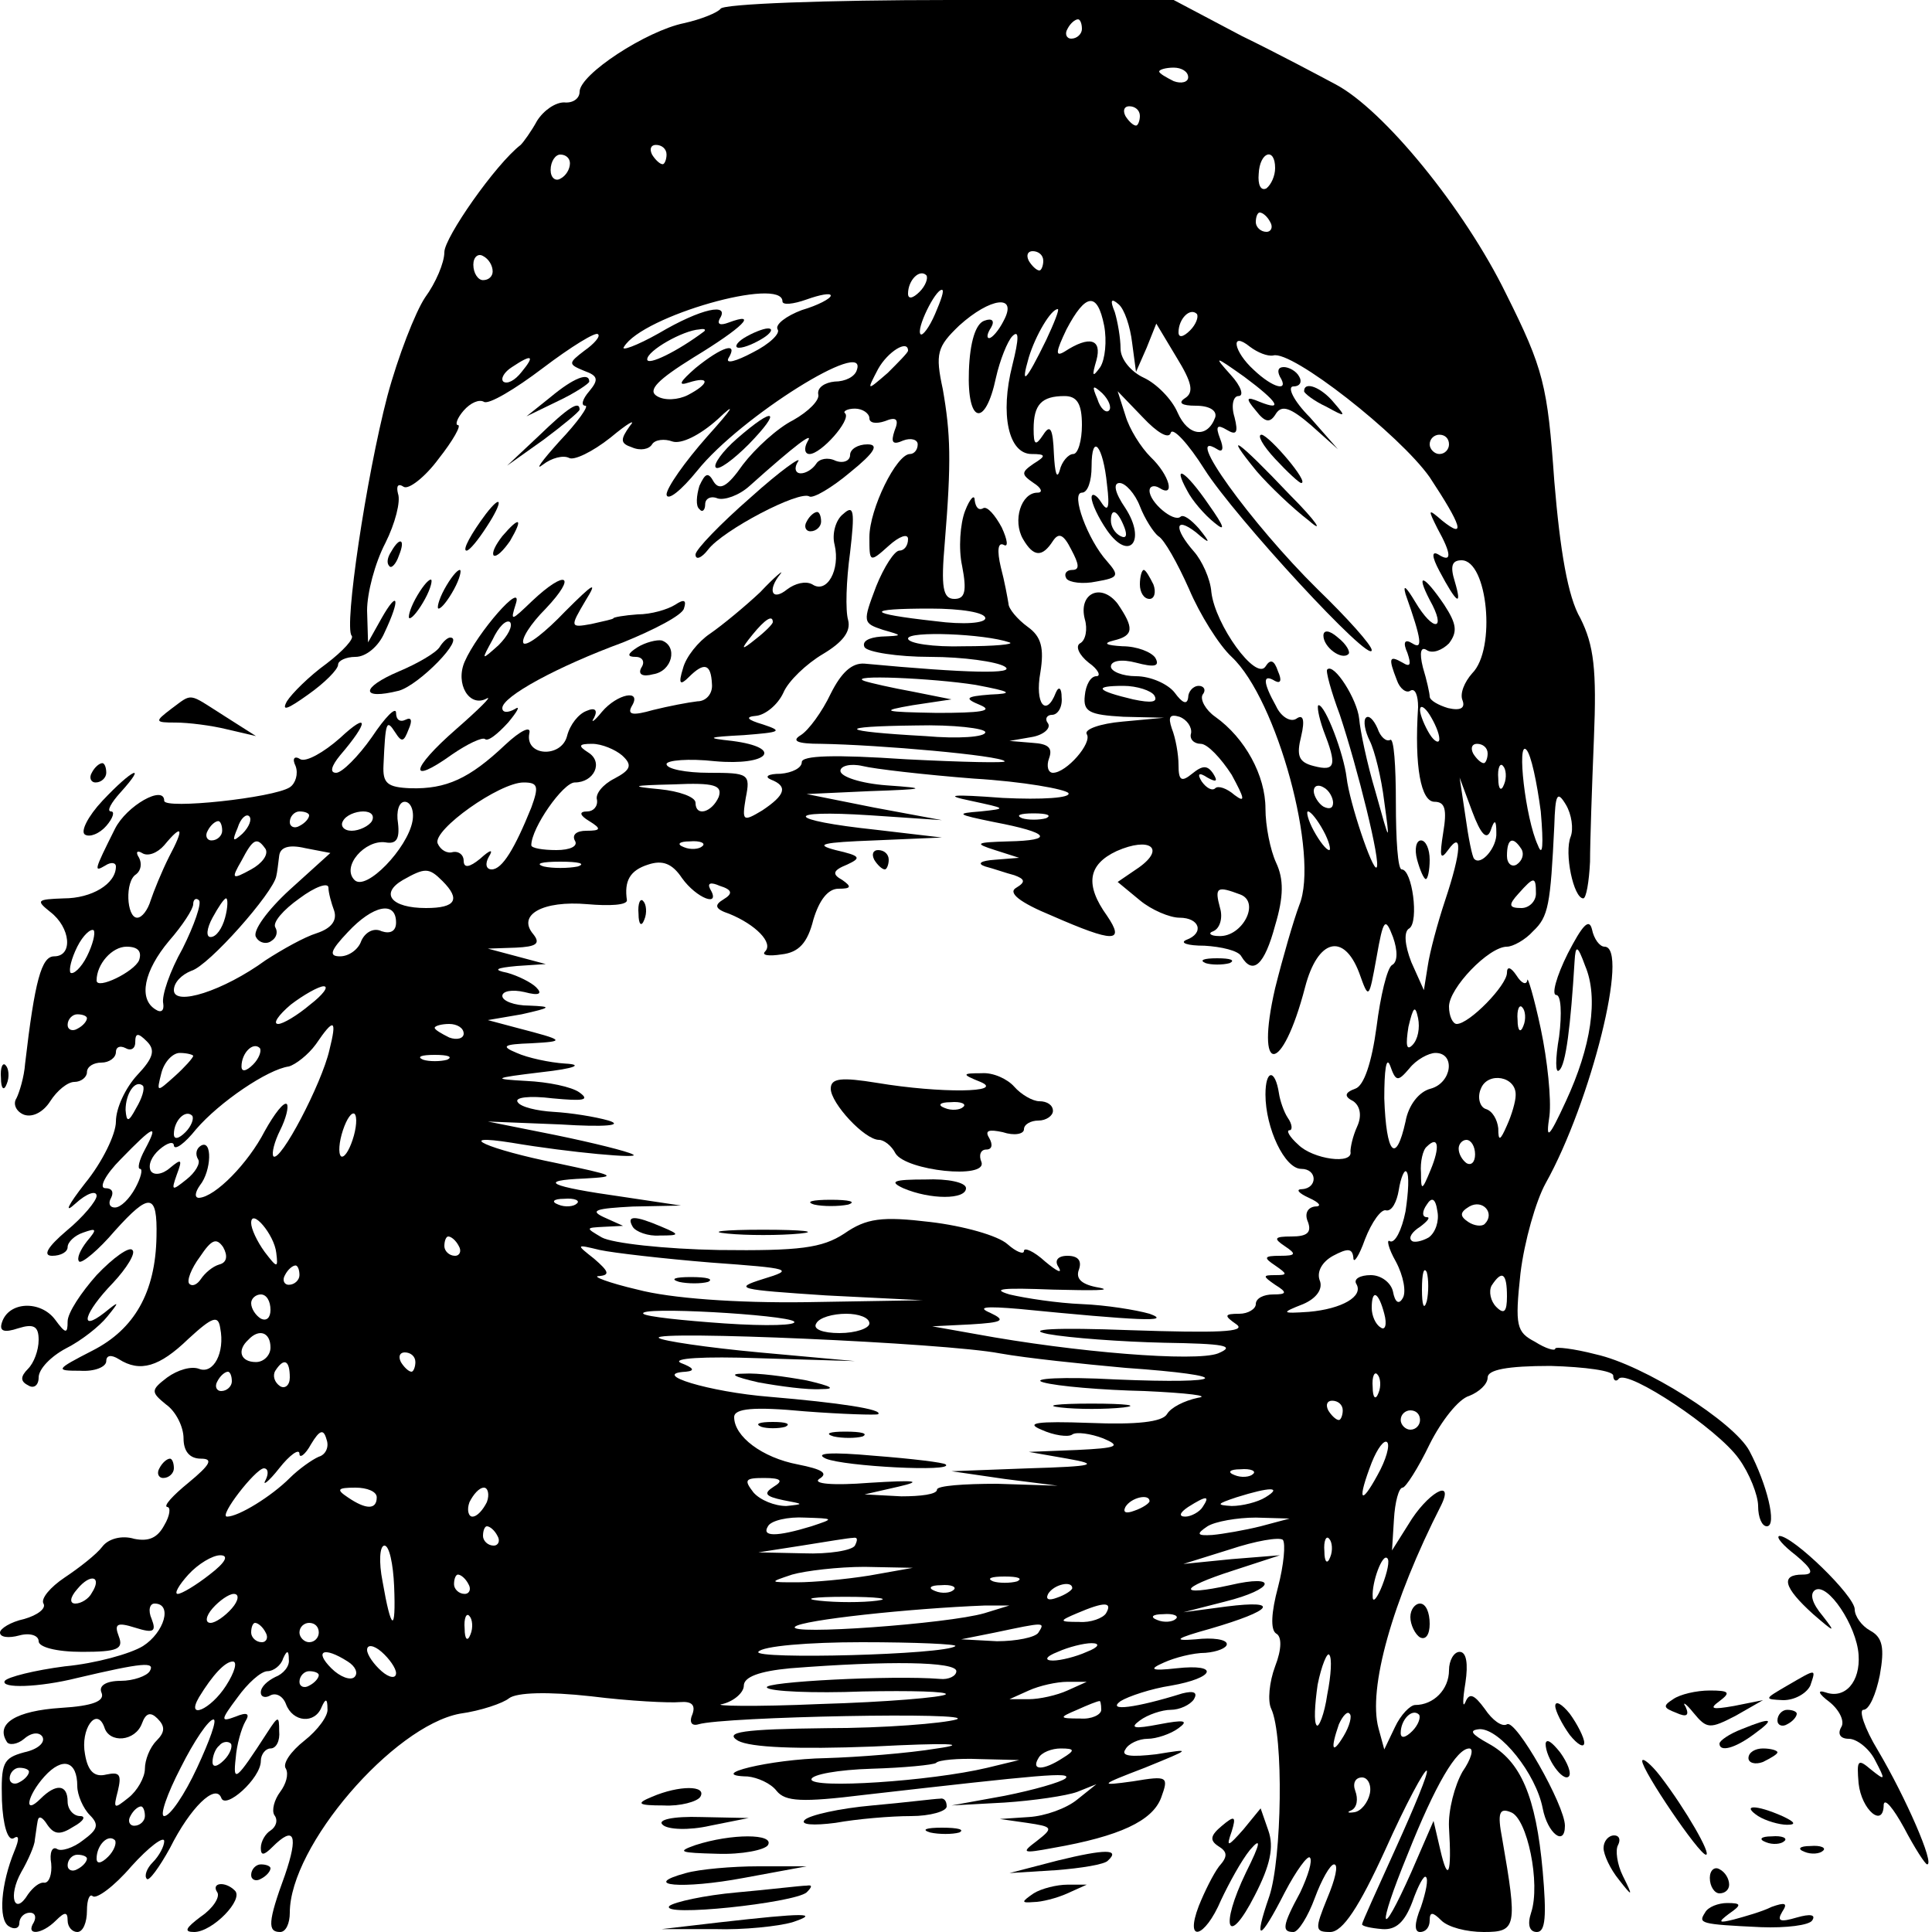 <?xml version="1.0" standalone="no"?>
<!DOCTYPE svg PUBLIC "-//W3C//DTD SVG 20010904//EN"
 "http://www.w3.org/TR/2001/REC-SVG-20010904/DTD/svg10.dtd">
<svg version="1.0" xmlns="http://www.w3.org/2000/svg"
 width="200pt" height="200pt" viewBox="0 0 200 200"
 preserveAspectRatio="xMidYMid meet">
<g transform="translate(0,200) scale(0.1,-0.1)"
fill="#000000" stroke="none">
<path d="M746 1991 c-3 -4 -20 -11 -38 -15 -39 -8 -108 -53 -108 -71 0 -7 -7
-12 -16 -11 -9 0 -21 -8 -28 -19 -6 -11 -14 -22 -17 -25 -26 -20 -79 -96 -79
-111 0 -11 -9 -32 -20 -47 -10 -15 -28 -61 -39 -102 -22 -84 -45 -239 -37
-248 3 -3 -9 -16 -26 -29 -18 -13 -36 -31 -41 -39 -6 -11 1 -8 22 7 17 12 31
26 31 31 0 4 8 8 18 8 11 0 24 11 30 25 17 36 14 45 -3 15 l-14 -25 -1 33 c0
18 8 49 19 70 10 20 16 43 13 51 -2 8 0 11 6 7 5 -3 22 10 36 29 15 19 24 35
20 35 -3 0 -1 7 6 15 7 8 16 12 21 9 5 -3 32 13 61 35 29 22 55 38 57 35 3 -2
-4 -10 -14 -17 -17 -13 -17 -14 0 -21 14 -5 15 -9 5 -21 -7 -8 -9 -15 -4 -15
4 0 -8 -17 -27 -37 -18 -20 -26 -31 -17 -24 9 7 21 10 27 7 5 -3 24 6 43 21
18 15 27 20 20 12 -10 -14 -10 -18 2 -22 9 -4 18 -2 21 3 3 5 13 6 21 3 9 -3
28 6 47 23 20 19 16 12 -11 -18 -23 -26 -42 -53 -42 -60 1 -7 15 4 32 25 45
56 177 138 165 104 -2 -7 -12 -12 -23 -12 -10 -1 -18 -6 -17 -13 2 -6 -10 -18
-26 -27 -16 -8 -39 -29 -52 -46 -16 -23 -24 -27 -30 -18 -6 11 -9 9 -15 -4 -3
-10 -4 -21 0 -24 3 -4 6 -1 6 5 0 6 6 9 13 6 7 -2 22 3 33 13 48 43 67 57 60
46 -4 -7 -3 -13 2 -13 12 0 43 35 37 42 -3 2 2 5 10 5 8 0 15 -5 15 -10 0 -5
7 -6 16 -3 12 5 15 2 10 -10 -4 -12 -2 -15 9 -10 8 3 15 1 15 -4 0 -6 -4 -10
-8 -10 -14 0 -42 -57 -42 -86 0 -26 0 -27 20 -9 11 10 20 13 20 7 0 -7 -4 -12
-9 -12 -5 0 -16 -17 -24 -37 -14 -37 -14 -38 7 -45 21 -6 21 -6 -2 -7 -13 -1
-20 -5 -17 -11 3 -5 34 -10 68 -10 34 0 69 -5 77 -10 13 -8 -38 -7 -145 3 -13
1 -24 -9 -35 -31 -9 -19 -23 -38 -31 -43 -10 -6 -4 -9 21 -9 60 -1 185 -12
190 -18 3 -2 -43 -1 -102 2 -74 5 -108 4 -108 -3 0 -6 -10 -11 -22 -12 -13 0
-17 -3 -10 -6 18 -7 15 -16 -9 -32 -20 -12 -21 -11 -17 13 5 25 3 26 -38 26
-24 0 -44 4 -44 9 0 4 23 6 50 3 56 -5 72 14 18 21 -28 3 -26 4 12 6 38 3 41
4 20 11 -17 5 -19 8 -7 9 9 1 22 11 28 24 5 12 24 30 41 40 20 12 29 23 26 35
-3 10 -2 41 2 70 5 43 4 50 -7 40 -8 -6 -12 -21 -9 -32 6 -26 -8 -51 -23 -41
-7 4 -18 1 -26 -5 -16 -13 -21 -1 -7 16 4 5 -6 -3 -21 -19 -16 -15 -39 -34
-52 -43 -12 -8 -25 -24 -28 -36 -5 -16 -3 -18 6 -9 16 16 23 14 24 -7 1 -10
-6 -18 -15 -18 -9 -1 -30 -5 -46 -9 -21 -6 -27 -5 -22 4 11 18 -15 13 -31 -6
-8 -10 -12 -12 -8 -6 4 8 1 11 -8 7 -8 -3 -17 -14 -20 -26 -6 -23 -44 -21 -39
3 2 8 -9 3 -25 -12 -37 -35 -61 -46 -98 -45 -24 1 -29 5 -28 24 2 45 3 48 12
34 7 -11 9 -10 14 3 4 9 3 13 -3 10 -6 -3 -10 0 -10 7 0 7 -11 -4 -25 -25 -14
-20 -31 -37 -37 -37 -7 0 -5 7 4 18 30 35 30 46 0 18 -17 -15 -35 -25 -41 -22
-6 4 -9 1 -5 -7 3 -8 0 -18 -6 -22 -17 -11 -130 -23 -130 -14 0 17 -39 -5 -51
-29 -22 -44 -22 -45 -10 -38 6 4 11 3 11 -1 0 -18 -25 -33 -54 -33 -28 -1 -29
-2 -14 -14 21 -16 24 -46 4 -46 -13 0 -20 -25 -30 -111 -1 -14 -6 -30 -9 -36
-4 -6 0 -14 8 -17 9 -3 20 3 27 14 7 11 18 20 25 20 7 0 13 5 13 10 0 6 7 10
15 10 8 0 15 5 15 11 0 5 4 7 10 4 5 -3 10 -1 10 6 0 10 3 10 12 1 9 -9 7 -17
-10 -35 -12 -13 -22 -34 -22 -48 0 -13 -14 -42 -32 -64 -18 -23 -22 -32 -10
-21 12 11 22 14 22 8 0 -5 -14 -22 -31 -36 -20 -17 -25 -26 -15 -26 9 0 16 4
16 9 0 5 7 12 16 15 14 5 15 4 4 -9 -7 -9 -11 -18 -8 -21 3 -2 20 12 37 32 36
40 44 39 43 -6 -1 -58 -23 -96 -66 -118 -39 -20 -39 -21 -13 -21 15 -1 27 4
27 10 0 6 5 7 13 2 22 -14 42 -8 72 21 25 23 31 25 33 11 5 -25 -7 -48 -22
-42 -8 3 -22 -1 -33 -9 -17 -13 -17 -15 -1 -28 10 -7 18 -23 18 -35 0 -13 6
-21 18 -21 13 0 10 -6 -13 -25 -16 -13 -26 -24 -22 -25 4 0 3 -9 -3 -19 -7
-13 -16 -17 -31 -14 -13 4 -27 0 -33 -8 -6 -8 -24 -22 -39 -32 -15 -10 -25
-22 -22 -27 3 -5 -6 -12 -20 -16 -14 -3 -25 -10 -25 -14 0 -5 9 -6 20 -3 11 3
20 0 20 -6 0 -6 18 -11 45 -11 37 0 43 3 38 16 -5 13 -2 15 17 9 19 -6 22 -4
17 9 -4 9 -2 16 3 16 19 0 10 -30 -12 -44 -13 -8 -49 -18 -81 -21 -31 -4 -59
-11 -62 -15 -5 -8 35 -7 75 3 68 16 81 17 75 7 -3 -5 -17 -10 -30 -10 -15 0
-23 -5 -20 -12 4 -9 -9 -14 -42 -16 -46 -3 -68 -16 -56 -35 2 -4 11 -3 18 3 8
7 16 7 19 2 3 -6 -5 -13 -19 -16 -22 -6 -24 -11 -23 -50 1 -25 6 -42 12 -39 6
4 6 -1 1 -13 -14 -34 -17 -71 -6 -78 6 -4 11 -2 11 3 0 6 5 11 11 11 5 0 7 -4
4 -10 -9 -14 8 -13 23 2 9 9 12 9 12 0 0 -7 5 -12 10 -12 6 0 10 10 10 22 0
12 3 18 6 15 4 -3 22 10 40 31 18 20 34 32 34 26 0 -5 -5 -15 -12 -22 -6 -6
-9 -14 -6 -17 2 -3 13 12 24 32 21 42 47 67 53 52 4 -13 41 20 41 38 0 7 5 13
10 13 6 0 10 8 9 18 0 16 -1 16 -12 -1 -33 -51 -36 -53 -33 -27 1 14 6 31 10
38 5 8 2 10 -10 5 -16 -6 -16 -4 2 20 10 14 24 27 31 27 6 0 14 6 16 13 4 9 6
9 6 -1 1 -7 -6 -15 -14 -18 -8 -4 -15 -10 -15 -16 0 -5 5 -6 10 -3 6 3 13 -1
16 -9 7 -19 30 -21 37 -3 4 9 6 9 6 -2 1 -7 -10 -22 -24 -33 -14 -11 -23 -24
-19 -29 3 -6 0 -16 -6 -24 -6 -8 -9 -19 -6 -24 4 -5 2 -12 -4 -16 -5 -3 -10
-11 -10 -18 0 -8 3 -8 12 1 23 23 27 12 13 -29 -18 -49 -18 -59 -5 -59 6 0 10
9 10 20 0 69 107 193 176 206 22 3 45 11 51 16 8 6 40 7 85 2 40 -5 81 -7 92
-6 12 1 16 -3 13 -12 -4 -9 -1 -13 6 -11 26 8 291 13 267 5 -14 -4 -74 -9
-135 -9 -86 -1 -106 -4 -91 -13 13 -7 61 -9 140 -6 77 4 101 3 66 -2 -30 -5
-82 -9 -115 -10 -58 -1 -126 -18 -81 -19 10 -1 24 -7 30 -15 9 -11 26 -12 91
-4 184 21 215 24 208 17 -5 -4 -33 -12 -63 -18 l-55 -10 55 3 c30 2 64 7 75
11 l20 8 -20 -16 c-11 -9 -33 -17 -50 -18 l-30 -2 28 -4 c27 -4 28 -5 10 -19
-16 -12 -15 -13 17 -7 69 12 103 28 112 52 8 22 7 23 -29 17 -36 -5 -35 -4 12
14 49 20 49 20 12 14 -26 -3 -37 -2 -32 5 3 6 14 11 23 11 9 0 24 5 32 11 11
8 6 9 -20 4 -26 -5 -31 -4 -20 4 8 6 23 11 32 11 9 0 20 5 24 11 4 7 0 9 -12
6 -48 -15 -79 -19 -64 -8 8 5 32 13 52 16 46 8 51 23 6 18 -27 -3 -29 -1 -13
6 11 5 30 10 43 10 12 1 22 5 22 9 0 5 -15 7 -32 5 -25 -2 -21 1 15 11 65 19
73 30 17 23 l-45 -6 43 11 c52 13 56 29 5 17 -55 -12 -53 -3 3 15 l49 16 -50
-4 -50 -5 48 15 c27 9 51 13 55 10 3 -4 1 -26 -5 -49 -7 -26 -8 -44 -2 -48 6
-3 6 -16 -1 -34 -6 -16 -8 -36 -4 -44 13 -28 11 -155 -2 -194 -17 -49 -10 -47
16 4 12 23 24 39 26 36 3 -3 -2 -19 -10 -36 -19 -35 -19 -41 -7 -41 5 0 15 16
22 35 7 19 16 35 20 35 5 0 1 -16 -7 -35 -13 -32 -13 -35 3 -35 13 0 30 26 57
85 21 47 41 84 43 82 2 -2 -13 -38 -32 -80 -19 -42 -35 -77 -35 -79 0 -2 9 -4
21 -5 14 -1 23 7 31 28 6 17 12 28 14 26 3 -2 0 -16 -5 -31 -7 -17 -7 -26 -1
-26 6 0 10 5 10 12 0 9 3 9 12 0 7 -7 26 -12 44 -12 34 0 35 5 19 97 -5 26 -3
32 9 27 17 -6 31 -74 21 -104 -4 -12 -2 -20 6 -20 9 0 10 17 6 63 -7 78 -23
114 -56 132 -18 10 -21 14 -9 15 21 0 58 -46 65 -82 5 -26 23 -40 23 -18 0 21
-51 111 -60 105 -5 -3 -15 4 -23 16 -11 15 -16 17 -20 7 -3 -7 -3 2 0 20 3 20
1 32 -6 32 -6 0 -11 -9 -11 -19 0 -20 -16 -36 -35 -36 -5 0 -15 -10 -21 -23
l-11 -23 -6 22 c-11 41 14 131 65 231 14 29 -15 12 -34 -20 l-17 -27 2 32 c1
18 5 33 9 33 3 0 16 20 28 45 12 24 30 47 41 50 10 4 19 12 19 19 0 8 20 12
65 12 36 -1 65 -5 65 -10 0 -5 3 -7 6 -3 10 9 102 -52 124 -83 11 -15 20 -38
20 -49 0 -12 4 -21 9 -21 11 0 0 44 -18 78 -16 30 -109 89 -159 100 -23 6 -42
8 -42 6 0 -3 -10 0 -21 7 -19 10 -21 16 -15 71 4 33 16 75 26 93 47 84 87 245
61 245 -5 0 -11 8 -13 18 -3 12 -10 4 -25 -25 -12 -24 -17 -43 -12 -43 5 0 6
-19 3 -43 -4 -23 -4 -39 0 -35 7 5 12 47 16 113 1 17 3 17 11 -5 14 -33 6 -84
-20 -140 -18 -39 -21 -41 -17 -15 2 17 -2 57 -9 90 -7 33 -14 56 -14 50 -1 -5
-6 -3 -11 5 -6 9 -10 10 -10 3 0 -13 -39 -53 -52 -53 -4 0 -8 8 -8 18 0 19 41
62 60 62 6 0 19 7 27 16 16 15 18 27 22 109 1 33 3 37 12 22 6 -10 8 -25 5
-33 -7 -17 3 -64 13 -64 3 0 6 17 7 38 0 20 2 78 4 127 3 72 0 97 -14 125 -13
22 -21 70 -27 142 -7 99 -11 116 -50 194 -43 88 -127 191 -177 217 -15 8 -58
31 -97 50 l-70 37 -232 0 c-127 0 -234 -4 -237 -9z m374 -21 c0 -5 -5 -10 -11
-10 -5 0 -7 5 -4 10 3 6 8 10 11 10 2 0 4 -4 4 -10z m110 -50 c0 -5 -7 -7 -15
-4 -8 4 -15 8 -15 10 0 2 7 4 15 4 8 0 15 -4 15 -10z m-50 -40 c0 -5 -2 -10
-4 -10 -3 0 -8 5 -11 10 -3 6 -1 10 4 10 6 0 11 -4 11 -10z m-490 -40 c0 -5
-2 -10 -4 -10 -3 0 -8 5 -11 10 -3 6 -1 10 4 10 6 0 11 -4 11 -10z m-100 -9
c0 -6 -4 -13 -10 -16 -5 -3 -10 1 -10 9 0 9 5 16 10 16 6 0 10 -4 10 -9z m730
-5 c0 -8 -4 -17 -9 -21 -6 -3 -9 4 -8 15 1 23 17 28 17 6z m-5 -56 c3 -5 1
-10 -4 -10 -6 0 -11 5 -11 10 0 6 2 10 4 10 3 0 8 -4 11 -10z m-805 -51 c0 -5
-4 -9 -10 -9 -5 0 -10 7 -10 16 0 8 5 12 10 9 6 -3 10 -10 10 -16z m570 11 c0
-5 -2 -10 -4 -10 -3 0 -8 5 -11 10 -3 6 -1 10 4 10 6 0 11 -4 11 -10z m-128
-32 c-7 -7 -12 -8 -12 -2 0 14 12 26 19 19 2 -3 -1 -11 -7 -17z m-142 -10 c0
-4 11 -3 25 2 14 5 25 7 25 4 0 -3 -13 -10 -30 -15 -16 -6 -28 -15 -25 -20 3
-4 -8 -15 -26 -24 -17 -9 -28 -12 -25 -6 11 18 -7 12 -34 -10 -16 -14 -19 -19
-7 -15 22 7 22 -1 -1 -13 -10 -5 -24 -6 -32 -1 -10 6 1 17 38 40 51 31 68 48
36 36 -8 -3 -12 -2 -9 4 11 17 -19 11 -63 -15 -23 -13 -40 -19 -36 -14 19 32
164 73 164 47z m158 -13 c-6 -14 -13 -23 -15 -21 -5 5 15 46 22 46 3 0 -1 -11
-7 -25z m71 -7 c-5 -10 -12 -18 -15 -18 -3 0 -2 5 2 11 4 7 1 10 -7 7 -9 -3
-15 -22 -16 -52 -2 -55 17 -59 28 -7 4 18 12 38 17 43 7 7 7 -2 0 -30 -13 -51
-4 -92 20 -92 15 0 15 -2 2 -10 -13 -9 -13 -11 0 -20 8 -5 10 -10 4 -10 -17 0
-26 -29 -15 -48 11 -19 20 -19 31 -2 6 9 11 7 19 -9 8 -15 9 -21 1 -21 -6 0
-9 -4 -6 -9 3 -4 17 -6 31 -3 23 4 24 6 11 21 -20 22 -38 71 -26 71 6 0 10 12
10 27 0 36 12 22 16 -19 3 -24 1 -29 -6 -18 -5 8 -10 10 -10 5 0 -6 7 -21 16
-34 23 -33 41 -11 19 23 -11 16 -13 26 -6 26 6 0 16 -11 21 -24 5 -13 14 -27
19 -31 6 -3 20 -28 32 -55 11 -26 31 -58 44 -70 47 -44 91 -206 70 -257 -6
-16 -17 -54 -25 -86 -21 -91 7 -91 31 1 13 50 40 57 56 15 10 -28 10 -28 18
16 7 40 9 42 17 21 5 -14 5 -26 -1 -29 -5 -3 -12 -32 -16 -64 -5 -37 -13 -61
-22 -64 -11 -4 -12 -8 -2 -13 7 -5 9 -15 4 -26 -5 -11 -7 -22 -7 -26 3 -14
-39 -8 -54 7 -9 8 -13 15 -9 15 3 0 3 6 -2 13 -4 6 -8 18 -9 25 -4 26 -14 25
-14 -1 0 -35 20 -77 37 -77 17 0 17 -20 1 -21 -7 0 -4 -4 7 -9 11 -5 14 -9 6
-9 -7 -1 -11 -7 -7 -16 4 -11 -1 -15 -17 -15 -18 0 -19 -2 -7 -10 12 -8 12
-10 -5 -10 -17 0 -17 -2 -5 -10 13 -9 13 -10 0 -10 -13 0 -13 -1 0 -10 13 -8
12 -10 -2 -10 -10 0 -18 -4 -18 -10 0 -5 -8 -10 -17 -10 -16 0 -16 -2 -3 -11
11 -8 -20 -9 -110 -6 -78 3 -110 1 -85 -4 22 -4 76 -8 120 -9 62 -1 75 -3 56
-11 -23 -9 -148 1 -251 20 l-45 8 40 2 c33 2 37 4 20 12 -14 6 -5 7 30 4 122
-12 160 -14 135 -5 -14 4 -45 9 -70 10 -25 1 -58 6 -75 10 -20 6 -6 7 45 5 41
-1 63 -1 48 2 -18 3 -25 9 -21 19 3 9 -1 14 -12 14 -10 0 -14 -5 -9 -12 4 -7
-2 -4 -14 6 -12 11 -22 15 -22 11 0 -4 -8 -1 -17 7 -10 9 -46 19 -80 23 -50 6
-66 4 -89 -12 -23 -15 -46 -18 -130 -17 -56 1 -110 7 -121 13 -17 10 -17 10 2
11 l20 1 -20 9 c-15 7 -8 9 30 11 l50 1 -60 9 c-78 11 -89 17 -40 19 36 2 32
3 -29 16 -70 14 -109 31 -46 21 59 -10 136 -17 125 -12 -5 3 -41 12 -80 20
l-70 14 75 -3 c47 -3 66 -1 50 4 -14 4 -39 8 -57 9 -17 1 -34 5 -37 10 -4 5
12 7 36 4 32 -3 39 -2 28 6 -8 6 -33 11 -55 12 -36 2 -35 3 15 9 36 4 44 8 25
9 -16 1 -39 6 -50 11 -17 7 -14 9 15 10 36 2 35 3 -15 16 l-30 8 35 6 c31 7
32 8 8 9 -16 0 -28 5 -28 10 0 5 10 7 23 4 15 -4 19 -2 12 5 -5 5 -19 12 -30
15 -15 3 -12 5 10 7 l30 2 -30 8 -30 8 29 1 c21 1 26 4 18 14 -17 20 10 35 56
31 23 -2 41 -1 41 4 -3 20 3 31 22 37 15 5 25 1 35 -14 15 -21 41 -31 29 -11
-3 6 1 7 10 3 13 -4 14 -8 4 -14 -10 -6 -9 -10 6 -15 27 -11 46 -30 37 -39 -4
-4 4 -5 17 -3 18 2 27 12 33 36 6 20 15 32 26 32 13 0 14 2 4 9 -11 6 -10 10
5 16 15 7 14 9 -12 15 -23 6 -13 8 40 10 l70 3 -68 8 c-94 10 -98 21 -6 15
l74 -5 -70 13 -70 14 65 3 c59 2 61 3 18 6 -27 2 -48 9 -48 15 0 5 10 8 23 5
12 -3 64 -9 115 -13 51 -3 95 -11 98 -15 3 -5 -27 -7 -68 -5 -53 4 -62 3 -33
-3 37 -8 38 -8 10 -11 -26 -2 -25 -3 14 -11 58 -11 63 -19 15 -20 -34 -1 -36
-2 -14 -9 l25 -8 -25 -2 c-15 -1 -19 -4 -10 -7 8 -2 22 -7 30 -9 11 -4 12 -7
2 -13 -9 -5 3 -15 37 -29 64 -28 76 -28 57 0 -23 32 -20 53 10 67 34 15 51 3
23 -17 l-22 -15 23 -19 c12 -10 31 -18 41 -18 21 0 26 -16 7 -23 -7 -3 1 -6
19 -6 17 -1 35 -5 38 -11 12 -20 24 -9 35 32 9 30 9 48 1 65 -6 13 -11 38 -11
56 0 34 -21 73 -52 95 -10 7 -16 18 -13 23 4 5 1 9 -4 9 -6 0 -11 -6 -11 -12
-1 -8 -6 -6 -14 5 -7 9 -25 17 -40 17 -14 0 -26 5 -26 10 0 6 11 8 26 4 19 -5
25 -4 20 5 -4 6 -19 12 -34 12 -17 1 -21 3 -9 6 21 5 21 13 4 38 -17 22 -41
11 -34 -16 3 -10 1 -22 -5 -25 -5 -3 -1 -12 9 -20 10 -7 13 -14 8 -14 -6 0
-11 -9 -12 -20 -2 -17 5 -20 40 -22 l42 -1 -43 -4 c-23 -2 -40 -8 -37 -13 6
-9 -21 -40 -35 -40 -5 0 -7 7 -4 15 4 11 -1 15 -17 16 l-24 2 23 4 c12 2 20 9
17 14 -4 5 -1 9 4 9 6 0 11 8 10 18 0 10 -3 12 -6 5 -10 -26 -22 -12 -16 21 4
25 1 37 -13 47 -11 8 -20 19 -20 24 -1 6 -4 23 -8 38 -4 17 -3 26 3 23 5 -3 4
5 -2 18 -7 13 -15 22 -19 20 -5 -3 -8 1 -9 8 0 7 -5 2 -10 -11 -5 -13 -7 -39
-3 -57 5 -26 3 -34 -8 -34 -12 0 -14 12 -10 58 7 85 6 113 -2 159 -8 37 -6 44
17 66 32 29 61 33 46 5z m104 -5 c3 -16 1 -35 -4 -43 -8 -11 -9 -10 -4 7 6 22
-7 26 -33 9 -10 -6 -9 0 2 23 20 38 32 39 39 4z m29 -18 l4 -30 11 25 10 25
21 -35 c16 -26 18 -36 9 -42 -8 -5 -4 -8 11 -8 14 0 22 -5 20 -12 -8 -22 -28
-20 -39 5 -6 14 -22 30 -35 36 -13 6 -24 19 -24 30 0 11 -3 28 -6 38 -5 12 -4
15 4 8 6 -5 12 -23 14 -40z m-89 3 c-21 -43 -27 -49 -18 -18 7 23 23 50 30 50
2 0 -4 -15 -12 -32z m149 10 c-7 -7 -12 -8 -12 -2 0 14 12 26 19 19 2 -3 -1
-11 -7 -17z m-503 -1 c-28 -21 -59 -36 -59 -29 0 9 37 30 54 31 5 1 7 0 5 -2z
m589 -25 c19 6 131 -82 162 -126 33 -50 38 -65 13 -45 -15 13 -15 12 -5 -8 15
-27 15 -36 1 -27 -7 4 -7 -2 1 -17 18 -34 24 -38 16 -11 -5 16 -3 22 7 22 27
0 36 -92 11 -117 -8 -9 -13 -21 -10 -28 3 -8 -2 -11 -15 -8 -10 3 -19 8 -19
12 0 3 -3 17 -7 30 -4 16 -2 22 4 18 6 -4 16 0 23 7 9 12 8 20 -5 40 -21 31
-30 34 -15 5 18 -32 4 -34 -15 -2 -9 15 -13 19 -10 8 17 -48 18 -58 7 -51 -8
5 -10 1 -5 -10 4 -12 3 -15 -5 -10 -14 8 -15 5 -6 -18 3 -9 10 -14 14 -11 5 3
8 -5 8 -17 -4 -62 3 -98 17 -98 11 0 13 -8 9 -32 -4 -25 -3 -29 5 -18 15 21
14 -1 -3 -52 -8 -24 -16 -54 -18 -68 l-4 -25 -13 29 c-7 18 -8 32 -2 35 10 7
3 61 -8 61 -4 0 -6 31 -6 69 0 38 -2 68 -6 65 -4 -2 -10 3 -13 12 -4 9 -9 14
-12 11 -3 -3 -1 -14 4 -24 5 -10 12 -38 15 -63 6 -44 6 -44 -9 10 -9 30 -16
64 -17 76 -2 20 -26 58 -33 51 -2 -1 4 -23 13 -47 18 -54 43 -154 38 -158 -4
-4 -28 67 -31 93 -3 25 -22 75 -29 75 -2 0 0 -12 5 -26 14 -36 13 -43 -10 -37
-16 4 -18 11 -13 31 4 17 2 23 -5 18 -6 -4 -16 2 -21 13 -14 25 -14 34 -1 26
6 -3 7 1 3 10 -4 12 -8 13 -13 5 -10 -15 -52 43 -56 77 -1 14 -10 33 -18 42
-21 24 -20 37 2 20 15 -13 16 -12 3 4 -8 9 -16 15 -19 12 -7 -6 -32 15 -32 27
0 5 5 6 10 3 17 -11 11 13 -9 32 -10 10 -22 29 -26 43 l-8 25 26 -27 c15 -16
27 -23 29 -16 2 6 18 -11 35 -38 31 -49 173 -203 173 -187 0 5 -25 33 -56 63
-69 68 -141 168 -104 145 6 -4 7 1 3 11 -5 13 -3 15 7 9 10 -6 12 -3 8 13 -4
13 -1 22 4 22 6 0 3 10 -8 22 -18 20 -17 20 14 -2 35 -26 41 -36 16 -26 -14 6
-15 4 -4 -9 10 -13 15 -13 21 -3 6 9 15 6 36 -12 l28 -25 -29 33 c-17 17 -24
32 -17 32 7 0 9 5 6 10 -3 6 -11 10 -16 10 -6 0 -7 -4 -4 -10 10 -16 -7 -12
-27 7 -21 19 -25 41 -4 24 8 -6 18 -10 24 -9z m-378 5 c0 -2 -10 -12 -21 -23
-22 -19 -22 -19 -10 4 10 18 31 31 31 19z m-400 -22 c-7 -9 -15 -13 -19 -10
-3 3 1 10 9 15 21 14 24 12 10 -5z m608 -40 c-3 -3 -9 2 -12 12 -6 14 -5 15 5
6 7 -7 10 -15 7 -18z m-28 -15 c0 -16 -4 -30 -9 -30 -5 0 -12 -8 -14 -17 -3
-10 -5 -2 -6 17 -1 27 -4 31 -11 20 -8 -12 -10 -11 -10 6 0 25 8 34 32 34 13
0 18 -8 18 -30z m380 -20 c0 -5 -4 -10 -10 -10 -5 0 -10 5 -10 10 0 6 5 10 10
10 6 0 10 -4 10 -10z m-336 -86 c3 -8 2 -12 -4 -9 -6 3 -10 10 -10 16 0 14 7
11 14 -7z m-144 -94 c0 -5 -22 -7 -52 -3 -72 8 -73 13 -5 13 32 0 57 -4 57
-10z m-220 -4 c0 -2 -8 -10 -17 -17 -16 -13 -17 -12 -4 4 13 16 21 21 21 13z
m245 -21 c6 -2 -16 -4 -47 -4 -32 -1 -58 3 -58 8 0 8 79 5 105 -4z m-35 -44
c37 -7 40 -9 15 -10 -26 -2 -27 -4 -10 -11 14 -6 0 -8 -45 -8 -56 1 -60 2 -25
8 l40 6 -40 8 c-22 4 -44 9 -50 11 -20 7 71 3 115 -4z m185 -11 c4 -7 -3 -8
-22 -4 -38 9 -42 14 -10 14 14 0 29 -5 32 -10z m295 -45 c0 -5 -5 -3 -10 5 -5
8 -10 20 -10 25 0 6 5 3 10 -5 5 -8 10 -19 10 -25z m-257 6 c-2 -6 3 -11 10
-11 7 0 21 -15 32 -32 13 -24 15 -30 3 -21 -8 7 -17 10 -20 7 -3 -3 -9 0 -14
7 -5 8 -3 10 6 4 9 -5 11 -4 6 4 -6 9 -11 9 -22 0 -11 -9 -14 -7 -14 9 0 11
-3 28 -7 38 -4 12 -2 15 8 12 8 -3 13 -11 12 -17z m-213 1 c0 -5 -28 -7 -62
-4 -90 5 -95 10 -10 11 39 1 72 -3 72 -7z m-376 -24 c11 -10 9 -15 -8 -24 -12
-6 -20 -16 -18 -22 1 -7 -4 -12 -10 -12 -9 0 -8 -4 2 -10 13 -8 12 -10 -3 -10
-10 0 -15 -4 -12 -10 4 -6 -5 -10 -19 -10 -14 0 -26 2 -26 5 0 18 33 65 45 65
20 0 30 21 14 31 -11 7 -10 9 4 9 10 0 24 -6 31 -12z m896 2 c0 -5 -2 -10 -4
-10 -3 0 -8 5 -11 10 -3 6 -1 10 4 10 6 0 11 -4 11 -10z m55 -60 c3 -35 2 -48
-3 -35 -13 28 -22 109 -12 99 5 -5 11 -34 15 -64z m-38 28 c-3 -8 -6 -5 -6 6
-1 11 2 17 5 13 3 -3 4 -12 1 -19z m-1007 -24 c-17 -42 -30 -64 -41 -64 -6 0
-7 6 -3 13 5 8 2 8 -9 -2 -11 -9 -17 -10 -17 -2 0 6 -5 10 -11 9 -6 -2 -13 2
-16 9 -5 14 64 63 89 63 15 0 16 -4 8 -26z m194 11 c-7 -16 -24 -21 -24 -6 0
6 -17 12 -37 14 -32 3 -29 4 14 5 43 2 51 -1 47 -13z m636 -6 c0 -6 -4 -7 -10
-4 -5 3 -10 11 -10 16 0 6 5 7 10 4 6 -3 10 -11 10 -16z m163 -29 c4 12 6 12
6 -2 1 -15 -16 -35 -23 -27 -2 2 -6 22 -9 44 l-6 40 13 -35 c9 -24 15 -30 19
-20z m-1116 10 c-5 -28 -48 -73 -60 -61 -14 14 11 42 32 39 11 -2 15 3 13 20
-2 12 1 22 7 22 6 0 10 -9 8 -20z m-176 -13 c-10 -9 -11 -8 -5 6 3 10 9 15 12
12 3 -3 0 -11 -7 -18z m69 19 c0 -3 -4 -8 -10 -11 -5 -3 -10 -1 -10 4 0 6 5
11 10 11 6 0 10 -2 10 -4z m65 -6 c-3 -5 -13 -10 -21 -10 -8 0 -12 5 -9 10 3
6 13 10 21 10 8 0 12 -4 9 -10z m698 3 c-7 -2 -19 -2 -25 0 -7 3 -2 5 12 5 14
0 19 -2 13 -5z m287 -13 c6 -11 8 -20 6 -20 -3 0 -10 9 -16 20 -6 11 -8 20 -6
20 3 0 10 -9 16 -20z m-1140 0 c0 -5 -5 -10 -11 -10 -5 0 -7 5 -4 10 3 6 8 10
11 10 2 0 4 -4 4 -10z m-55 -27 c-8 -16 -16 -36 -19 -45 -3 -10 -9 -18 -14
-18 -11 0 -13 38 -1 45 5 4 6 11 3 17 -4 6 -2 8 3 5 6 -4 16 0 23 8 19 23 21
18 5 -12z m100 8 c3 -6 -4 -15 -15 -21 -20 -11 -21 -10 -10 9 12 23 16 25 25
12z m25 -42 c-23 -21 -39 -43 -35 -49 3 -6 11 -8 16 -4 5 3 7 9 4 14 -3 5 8
18 25 30 16 12 30 17 30 11 0 -5 3 -16 6 -24 3 -10 -3 -18 -18 -23 -13 -4 -36
-17 -53 -28 -44 -32 -95 -48 -95 -31 0 8 8 16 18 20 18 5 85 81 88 98 1 4 2
13 3 21 1 9 10 12 27 8 l26 -5 -42 -38z m427 45 c-3 -3 -12 -4 -19 -1 -8 3 -5
6 6 6 11 1 17 -2 13 -5z m848 -3 c3 -5 1 -12 -5 -16 -5 -3 -10 1 -10 9 0 18 6
21 15 7z m-977 -18 c-10 -2 -26 -2 -35 0 -10 3 -2 5 17 5 19 0 27 -2 18 -5z
m-140 -15 c19 -19 14 -28 -17 -28 -36 0 -48 15 -24 29 23 13 27 13 41 -1z
m1132 -13 c0 -8 -7 -15 -15 -15 -13 0 -14 3 -3 15 16 18 18 18 18 0z m-306 -1
c21 -8 2 -44 -22 -43 -9 0 -12 3 -6 5 7 3 10 14 7 24 -6 22 -3 23 21 14z
m-1095 -56 c-13 -23 -22 -49 -20 -57 1 -7 -2 -10 -8 -6 -18 11 -12 40 14 71
14 16 25 33 25 38 0 5 3 7 6 4 3 -3 -5 -26 -17 -50z m44 32 c-3 -11 -9 -20
-15 -20 -5 0 -4 9 2 20 6 11 12 20 14 20 2 0 2 -9 -1 -20z m177 -5 c0 -9 -6
-12 -15 -9 -8 4 -17 -1 -21 -10 -3 -9 -13 -16 -22 -16 -12 0 -10 6 8 25 26 28
50 33 50 10z m-320 -35 c-6 -12 -14 -19 -17 -17 -2 3 1 15 7 27 6 12 14 19 17
17 2 -3 -1 -15 -7 -27z m54 -4 c-5 -12 -44 -31 -44 -21 0 17 16 35 31 35 12 0
16 -5 13 -14z m177 -46 c-13 -11 -28 -20 -33 -20 -6 0 0 9 13 20 13 10 29 19
34 19 6 0 -1 -9 -14 -19z m1141 -42 c-6 -6 -7 0 -4 19 5 21 7 23 10 9 2 -10 0
-22 -6 -28z m115 20 c-3 -8 -6 -5 -6 6 -1 11 2 17 5 13 3 -3 4 -12 1 -19z
m-1487 8 c0 -3 -4 -8 -10 -11 -5 -3 -10 -1 -10 4 0 6 5 11 10 11 6 0 10 -2 10
-4z m251 -33 c-8 -35 -51 -117 -58 -110 -2 3 1 15 7 27 6 12 9 24 7 27 -3 3
-13 -10 -23 -28 -17 -33 -51 -68 -68 -69 -5 0 -4 6 1 13 12 15 13 48 1 41 -5
-3 -6 -9 -3 -14 3 -4 -3 -14 -12 -21 -15 -12 -16 -12 -10 5 6 16 5 17 -7 7 -8
-7 -17 -8 -20 -3 -3 6 1 15 9 22 8 7 15 9 15 4 1 -5 11 2 23 17 24 28 74 62
96 65 7 2 20 12 28 23 19 28 22 26 14 -6z m139 17 c0 -5 -7 -7 -15 -4 -8 4
-15 8 -15 10 0 2 7 4 15 4 8 0 15 -4 15 -10z m-218 -32 c-7 -7 -12 -8 -12 -2
0 14 12 26 19 19 2 -3 -1 -11 -7 -17z m-62 9 c0 -2 -9 -12 -19 -21 -19 -17
-19 -17 -14 3 3 12 12 21 19 21 8 0 14 -2 14 -3z m263 -4 c-7 -2 -19 -2 -25 0
-7 3 -2 5 12 5 14 0 19 -2 13 -5z m996 -9 c7 9 20 16 27 16 21 0 17 -31 -5
-37 -12 -3 -23 -17 -26 -34 -10 -45 -20 -34 -22 24 0 29 2 44 6 34 6 -17 8
-17 20 -3z m110 -28 c0 -6 -4 -20 -9 -31 -7 -16 -9 -17 -9 -3 -1 9 -6 18 -13
20 -6 2 -9 12 -5 21 7 18 37 13 36 -7z m-1428 -13 c-8 -15 -10 -15 -11 -2 0
17 10 32 18 25 2 -3 -1 -13 -7 -23z m51 -25 c-7 -7 -12 -8 -12 -2 0 14 12 26
19 19 2 -3 -1 -11 -7 -17z m173 -8 c-4 -12 -9 -19 -12 -17 -3 3 -2 15 2 27 4
12 9 19 12 17 3 -3 2 -15 -2 -27z m-215 -10 c-6 -11 -8 -20 -5 -20 3 0 1 -9
-5 -20 -6 -11 -15 -20 -21 -20 -6 0 -7 5 -4 10 3 6 1 10 -6 10 -7 0 0 14 16
30 34 35 40 38 25 10z m1331 -21 c-9 -22 -10 -22 -10 -3 -1 11 2 24 6 27 12
12 14 0 4 -24z m46 16 c0 -8 -4 -12 -9 -9 -4 3 -8 9 -8 15 0 5 4 9 8 9 5 0 9
-7 9 -15z m-72 -59 c-4 -20 -11 -33 -16 -31 -4 3 -2 -7 6 -21 8 -15 11 -32 7
-38 -4 -7 -8 -4 -10 7 -2 9 -12 17 -23 17 -11 0 -18 -4 -15 -9 8 -13 -15 -26
-49 -29 -29 -2 -29 -1 -6 8 14 6 21 16 17 25 -3 9 3 19 14 25 15 8 20 8 21 -2
0 -7 6 2 12 19 7 18 17 32 22 30 6 -1 11 9 13 21 2 13 6 22 8 19 3 -3 2 -21
-1 -41z m-858 8 c-3 -3 -12 -4 -19 -1 -8 3 -5 6 6 6 11 1 17 -2 13 -5z m882
-35 c-7 -4 -16 -6 -18 -3 -3 3 1 9 9 14 8 6 11 10 7 10 -5 0 -5 6 0 13 5 8 9
7 11 -7 2 -10 -2 -22 -9 -27z m58 14 c-3 -3 -11 -2 -17 2 -9 6 -9 10 1 16 14
8 27 -7 16 -18z m-1251 -30 c2 -16 1 -16 -12 1 -8 11 -14 24 -14 30 0 16 24
-12 26 -31z m-59 -12 c-7 -2 -15 -9 -19 -15 -4 -6 -9 -8 -12 -5 -3 3 2 16 11
28 12 18 17 20 24 10 5 -9 4 -16 -4 -18z m248 19 c3 -5 1 -10 -4 -10 -6 0 -11
5 -11 10 0 6 2 10 4 10 3 0 8 -4 11 -10z m261 -17 c83 -6 87 -7 54 -17 -32
-10 -25 -11 65 -17 l100 -5 -120 -2 c-73 -1 -141 4 -175 13 -30 7 -48 14 -40
14 12 1 10 5 -5 18 -19 15 -19 15 6 9 14 -3 66 -9 115 -13z m-426 -13 c0 -5
-5 -10 -11 -10 -5 0 -7 5 -4 10 3 6 8 10 11 10 2 0 4 -4 4 -10z m1167 -27 c-3
-10 -5 -4 -5 12 0 17 2 24 5 18 2 -7 2 -21 0 -30z m83 5 c0 -16 -3 -19 -11
-11 -6 6 -8 16 -5 22 11 17 16 13 16 -11z m-1280 -14 c0 -8 -4 -12 -10 -9 -5
3 -10 10 -10 16 0 5 5 9 10 9 6 0 10 -7 10 -16z m1153 -4 c3 -11 1 -18 -4 -14
-5 3 -9 12 -9 20 0 20 7 17 13 -6z m-611 -8 c4 -4 -28 -5 -72 -2 -43 3 -81 7
-84 10 -7 8 148 -1 156 -8z m78 -2 c0 -5 -14 -10 -31 -10 -17 0 -28 4 -24 10
3 6 17 10 31 10 13 0 24 -4 24 -10z m-620 -25 c0 -8 -7 -15 -15 -15 -16 0 -20
12 -8 23 11 12 23 8 23 -8z m755 -6 c28 -5 86 -11 130 -15 115 -8 108 -17 -10
-12 -55 3 -89 1 -75 -3 14 -4 61 -8 105 -9 44 -2 69 -5 55 -7 -14 -3 -28 -10
-32 -17 -5 -8 -31 -11 -80 -9 -55 2 -67 0 -50 -7 13 -6 28 -8 32 -5 4 3 19 1
32 -4 19 -8 15 -10 -27 -12 l-50 -2 40 -7 c34 -6 28 -8 -40 -10 l-80 -3 55 -8
55 -7 -63 2 c-34 0 -62 -2 -62 -6 0 -5 -17 -7 -37 -7 l-38 2 35 8 c26 6 18 7
-30 4 -38 -3 -59 -1 -52 4 10 6 3 10 -22 15 -37 7 -66 29 -66 49 0 9 20 11 73
6 39 -3 74 -4 76 -3 6 5 -41 12 -112 18 -63 5 -125 24 -87 26 10 1 8 4 -5 9
-11 5 24 7 80 5 l100 -3 -99 9 c-54 5 -101 12 -104 15 -8 8 296 -5 353 -16z
m-605 -9 c0 -5 -2 -10 -4 -10 -3 0 -8 5 -11 10 -3 6 -1 10 4 10 6 0 11 -4 11
-10z m-130 -16 c0 -8 -5 -12 -10 -9 -6 4 -8 11 -5 16 9 14 15 11 15 -7z m-60
-4 c0 -5 -5 -10 -11 -10 -5 0 -7 5 -4 10 3 6 8 10 11 10 2 0 4 -4 4 -10z
m1187 -12 c-3 -8 -6 -5 -6 6 -1 11 2 17 5 13 3 -3 4 -12 1 -19z m-37 -18 c0
-5 -2 -10 -4 -10 -3 0 -8 5 -11 10 -3 6 -1 10 4 10 6 0 11 -4 11 -10z m80 -10
c0 -5 -4 -10 -10 -10 -5 0 -10 5 -10 10 0 6 5 10 10 10 6 0 10 -4 10 -10z
m-1140 -38 c-7 -3 -21 -13 -30 -22 -19 -19 -53 -40 -65 -40 -9 0 29 49 38 50
5 0 5 -6 2 -12 -4 -7 3 -2 14 12 11 14 21 21 21 15 0 -5 6 -1 12 10 9 15 13
16 16 5 3 -8 -1 -16 -8 -18z m1096 -19 c-18 -33 -21 -26 -6 13 6 15 13 24 16
21 3 -3 -1 -18 -10 -34z m-129 1 c-3 -3 -12 -4 -19 -1 -8 3 -5 6 6 6 11 1 17
-2 13 -5z m-496 -13 c-11 -7 -9 -10 10 -14 21 -4 22 -4 3 -6 -12 0 -27 6 -34
14 -10 13 -9 15 11 15 18 0 20 -3 10 -9z m-411 -11 c0 -13 -11 -13 -30 0 -12
8 -11 10 8 10 12 0 22 -4 22 -10z m114 -5 c-4 -8 -10 -15 -15 -15 -4 0 -6 7
-3 15 4 8 10 15 15 15 4 0 6 -7 3 -15z m806 5 c-8 -5 -24 -9 -35 -9 -16 1 -16
2 5 9 35 11 48 11 30 0z m-120 -4 c0 -2 -7 -7 -16 -10 -8 -3 -12 -2 -9 4 6 10
25 14 25 6z m55 -6 c-3 -5 -12 -10 -18 -10 -7 0 -6 4 3 10 19 12 23 12 15 0z
m-405 -20 c-36 -11 -52 -11 -45 0 3 6 21 10 38 9 31 -1 31 -1 7 -9z m465 0
c-16 -4 -39 -8 -50 -9 -16 -1 -17 1 -5 9 8 5 31 9 50 9 l35 -1 -30 -8z m-790
-10 c3 -5 1 -10 -4 -10 -6 0 -11 5 -11 10 0 6 2 10 4 10 3 0 8 -4 11 -10z
m370 -10 c-3 -5 -27 -9 -53 -8 l-47 1 45 7 c25 4 49 8 53 8 5 1 5 -2 2 -8z
m492 -12 c-3 -8 -6 -5 -6 6 -1 11 2 17 5 13 3 -3 4 -12 1 -19z m-969 -30 c2
-49 -3 -47 -12 5 -4 20 -3 37 2 37 5 0 9 -19 10 -42z m-191 12 c-14 -11 -29
-20 -33 -20 -4 0 1 9 11 20 10 11 25 20 33 20 9 0 6 -7 -11 -20z m1214 -11
c-5 -13 -10 -19 -10 -12 -1 15 10 45 15 40 3 -2 0 -15 -5 -28z m-531 10 c-25
-4 -58 -7 -75 -7 -29 0 -29 0 -5 8 14 4 48 8 75 8 l50 -1 -45 -8z m-805 -18
c-3 -6 -11 -11 -17 -11 -6 0 -6 6 2 15 14 17 26 13 15 -4z m390 9 c3 -5 1 -10
-4 -10 -6 0 -11 5 -11 10 0 6 2 10 4 10 3 0 8 -4 11 -10z m568 3 c-7 -2 -19
-2 -25 0 -7 3 -2 5 12 5 14 0 19 -2 13 -5z m-66 -9 c-3 -3 -12 -4 -19 -1 -8 3
-5 6 6 6 11 1 17 -2 13 -5z m123 2 c0 -2 -7 -7 -16 -10 -8 -3 -12 -2 -9 4 6
10 25 14 25 6z m-870 -21 c-7 -8 -17 -15 -22 -15 -6 0 -5 7 2 15 7 8 17 15 22
15 6 0 5 -7 -2 -15z m668 8 c-15 -2 -42 -2 -60 0 -18 2 -6 4 27 4 33 0 48 -2
33 -4z m111 -13 c-38 -11 -205 -23 -196 -14 7 7 119 19 197 22 l25 0 -26 -8z
m126 0 c-3 -5 -16 -10 -28 -9 -21 0 -21 1 -2 9 28 12 37 12 30 0z m-658 -22
c-3 -8 -6 -5 -6 6 -1 11 2 17 5 13 3 -3 4 -12 1 -19z m730 16 c-3 -3 -12 -4
-19 -1 -8 3 -5 6 6 6 11 1 17 -2 13 -5z m-942 -14 c3 -5 1 -10 -4 -10 -6 0
-11 5 -11 10 0 6 2 10 4 10 3 0 8 -4 11 -10z m55 0 c0 -5 -4 -10 -10 -10 -5 0
-10 5 -10 10 0 6 5 10 10 10 6 0 10 -4 10 -10z m745 0 c-3 -5 -23 -9 -43 -9
l-37 2 35 7 c52 11 52 11 45 0z m-665 -42 c0 -6 -7 -5 -15 2 -8 7 -15 17 -15
22 0 6 7 5 15 -2 8 -7 15 -17 15 -22z m579 28 c-10 -9 -209 -14 -204 -6 4 6
52 10 107 10 56 0 99 -2 97 -4z m136 -6 c-11 -5 -27 -9 -35 -9 -9 0 -8 4 5 9
11 5 27 9 35 9 9 0 8 -4 -5 -9z m-765 -10 c8 -5 11 -12 7 -16 -4 -4 -15 0 -24
9 -18 18 -8 23 17 7z m1014 -34 c-3 -21 -9 -35 -11 -32 -3 3 -2 21 1 42 4 20
10 34 12 31 3 -3 2 -21 -2 -41z m-1140 9 c-16 -25 -42 -36 -28 -12 14 23 27
37 35 37 5 0 2 -11 -7 -25z m756 15 c0 -5 -8 -9 -17 -8 -49 4 -185 -3 -179 -9
3 -4 48 -6 99 -4 50 1 89 0 86 -3 -3 -3 -61 -8 -130 -10 -68 -3 -114 -2 -101
0 12 3 22 12 22 19 0 9 16 15 48 18 102 8 172 7 172 -3z m-660 -4 c0 -3 -4 -8
-10 -11 -5 -3 -10 -1 -10 4 0 6 5 11 10 11 6 0 10 -2 10 -4z m775 -16 c-11 -5
-29 -9 -40 -9 l-20 0 20 9 c11 5 29 9 40 9 l20 0 -20 -9z m35 -20 c0 -5 -10
-10 -22 -9 -22 0 -22 1 -3 9 11 5 21 9 23 9 1 1 2 -3 2 -9z m-978 -32 c-7 -7
-12 -20 -12 -29 0 -9 -8 -23 -17 -30 -15 -12 -16 -12 -11 7 4 17 2 20 -12 17
-12 -3 -19 3 -22 21 -5 26 12 50 20 28 5 -17 32 -15 39 4 4 11 9 12 16 5 8 -8
8 -14 -1 -23z m1229 5 c-12 -20 -14 -14 -5 12 4 9 9 14 11 11 3 -2 0 -13 -6
-23z m71 5 c-7 -7 -12 -8 -12 -2 0 14 12 26 19 19 2 -3 -1 -11 -7 -17z m-1258
-38 c-13 -28 -28 -50 -34 -50 -5 0 3 23 17 50 14 28 29 50 34 50 4 0 -4 -22
-17 -50z m28 8 c-7 -7 -12 -8 -12 -2 0 6 3 14 7 17 3 4 9 5 12 2 2 -3 -1 -11
-7 -17z m868 2 c-20 -13 -33 -13 -25 0 3 6 14 10 23 10 15 0 15 -2 2 -10z
m414 -14 c-8 -14 -15 -40 -14 -58 3 -48 -1 -58 -9 -23 l-7 30 -23 -53 c-33
-74 -36 -60 -4 18 29 73 51 110 64 110 5 0 2 -11 -7 -24z m-1434 -15 c0 -9 6
-23 13 -30 10 -10 8 -15 -7 -26 -10 -8 -23 -12 -27 -9 -5 3 -8 -4 -6 -15 1
-11 -2 -20 -7 -20 -5 1 -12 -5 -17 -12 -14 -23 -21 -2 -7 23 7 12 14 28 14 33
1 6 2 15 3 20 1 6 5 4 10 -4 7 -10 13 -11 27 -2 11 6 13 11 7 11 -7 0 -13 7
-13 15 0 18 -12 19 -28 3 -18 -18 -14 3 4 23 19 21 34 16 34 -10z m942 19
c-59 -14 -182 -22 -182 -12 0 5 28 10 62 11 34 1 64 4 67 6 2 3 23 5 45 4 l41
-1 -33 -8z m-992 -4 c0 -3 -4 -8 -10 -11 -5 -3 -10 -1 -10 4 0 6 5 11 10 11 6
0 10 -2 10 -4z m1388 -23 c-2 -9 -9 -18 -16 -19 -7 -1 -8 0 -3 2 6 3 7 12 4
20 -3 8 0 14 7 14 6 0 10 -8 8 -17z m-1268 -23 c0 -5 -5 -10 -11 -10 -5 0 -7
5 -4 10 3 6 8 10 11 10 2 0 4 -4 4 -10z m-38 -42 c-7 -7 -12 -8 -12 -2 0 14
12 26 19 19 2 -3 -1 -11 -7 -17z m-22 -2 c0 -3 -4 -8 -10 -11 -5 -3 -10 -1
-10 4 0 6 5 11 10 11 6 0 10 -2 10 -4z"/>
<path d="M770 1650 c-8 -5 -10 -10 -5 -10 6 0 17 5 25 10 8 5 11 10 5 10 -5 0
-17 -5 -25 -10z"/>
<path d="M1180 1395 c0 -8 4 -15 10 -15 5 0 7 7 4 15 -4 8 -8 15 -10 15 -2 0
-4 -7 -4 -15z"/>
<path d="M905 1110 c3 -5 8 -10 11 -10 2 0 4 5 4 10 0 6 -5 10 -11 10 -5 0 -7
-4 -4 -10z"/>
<path d="M661 1054 c0 -11 3 -14 6 -6 3 7 2 16 -1 19 -3 4 -6 -2 -5 -13z"/>
<path d="M1248 1003 c6 -2 18 -2 25 0 6 3 1 5 -13 5 -14 0 -19 -2 -12 -5z"/>
<path d="M860 873 c0 -15 35 -53 50 -53 5 0 13 -6 17 -14 11 -18 95 -27 89 -9
-3 7 -1 13 5 13 6 0 7 5 3 12 -5 8 0 9 14 6 12 -4 22 -2 22 3 0 5 7 9 15 9 8
0 15 5 15 10 0 6 -6 10 -14 10 -7 0 -19 7 -26 15 -7 8 -22 15 -34 14 -20 0
-21 -1 -1 -9 26 -11 -41 -12 -107 -1 -37 6 -48 5 -48 -6z m137 -19 c-3 -3 -12
-4 -19 -1 -8 3 -5 6 6 6 11 1 17 -2 13 -5z"/>
<path d="M935 770 c28 -12 65 -12 65 0 0 6 -19 10 -42 9 -33 0 -38 -2 -23 -9z"/>
<path d="M843 753 c9 -2 25 -2 35 0 9 3 1 5 -18 5 -19 0 -27 -2 -17 -5z"/>
<path d="M655 730 c3 -5 16 -10 28 -9 21 0 21 1 2 9 -28 12 -37 12 -30 0z"/>
<path d="M753 723 c20 -2 54 -2 75 0 20 2 3 4 -38 4 -41 0 -58 -2 -37 -4z"/>
<path d="M1350 1595 c0 -2 10 -10 23 -16 20 -11 21 -11 8 4 -13 16 -31 23 -31
12z"/>
<path d="M1320 1525 c13 -14 25 -25 27 -25 9 0 -33 49 -41 50 -5 0 1 -11 14
-25z"/>
<path d="M1301 1512 c13 -15 37 -38 54 -51 16 -14 8 -1 -20 27 -54 57 -70 68
-34 24z"/>
<path d="M1229 1492 c5 -10 18 -25 28 -33 12 -10 11 -5 -6 19 -24 35 -38 43
-22 14z"/>
<path d="M1370 1342 c0 -12 19 -26 26 -19 2 2 -2 10 -11 17 -9 8 -15 8 -15 2z"/>
<path d="M1467 1110 c3 -11 7 -20 9 -20 2 0 4 9 4 20 0 11 -4 20 -9 20 -5 0
-7 -9 -4 -20z"/>
<path d="M703 673 c9 -2 23 -2 30 0 6 3 -1 5 -18 5 -16 0 -22 -2 -12 -5z"/>
<path d="M785 569 c22 -4 51 -8 65 -7 16 0 11 3 -15 9 -22 4 -51 8 -65 7 -16
0 -11 -3 15 -9z"/>
<path d="M1098 543 c17 -2 47 -2 65 0 17 2 3 4 -33 4 -36 0 -50 -2 -32 -4z"/>
<path d="M788 523 c6 -2 18 -2 25 0 6 3 1 5 -13 5 -14 0 -19 -2 -12 -5z"/>
<path d="M863 513 c9 -2 23 -2 30 0 6 3 -1 5 -18 5 -16 0 -22 -2 -12 -5z"/>
<path d="M855 490 c19 -8 133 -14 124 -6 -2 2 -35 6 -74 9 -44 4 -63 3 -50 -3z"/>
<path d="M570 1589 l-25 -20 33 16 c17 8 32 18 32 20 0 10 -16 4 -40 -16z"/>
<path d="M558 1549 l-33 -31 38 27 c20 15 37 29 37 31 0 10 -12 2 -42 -27z"/>
<path d="M763 1546 c-15 -13 -25 -27 -22 -30 3 -3 18 8 34 24 35 36 27 40 -12
6z"/>
<path d="M880 1529 c0 -6 -7 -9 -15 -6 -8 4 -17 2 -20 -3 -4 -6 -11 -10 -16
-10 -6 0 -7 6 -3 12 5 7 -18 -9 -49 -37 -31 -27 -57 -54 -57 -59 0 -6 6 -4 13
5 15 20 95 62 105 55 4 -2 23 9 42 25 26 21 30 29 18 29 -10 0 -18 -5 -18 -11z"/>
<path d="M503 1468 c-15 -20 -25 -38 -20 -38 3 0 12 11 21 25 17 26 16 35 -1
13z"/>
<path d="M835 1460 c-3 -5 -1 -10 4 -10 6 0 11 5 11 10 0 6 -2 10 -4 10 -3 0
-8 -4 -11 -10z"/>
<path d="M520 1445 c-7 -9 -11 -17 -9 -20 3 -2 10 5 17 15 14 24 10 26 -8 5z"/>
<path d="M405 1429 c-4 -6 -5 -12 -2 -15 2 -3 7 2 10 11 7 17 1 20 -8 4z"/>
<path d="M460 1390 c-6 -11 -8 -20 -6 -20 3 0 10 9 16 20 6 11 8 20 6 20 -3 0
-10 -9 -16 -20z"/>
<path d="M430 1380 c-6 -11 -8 -20 -6 -20 3 0 10 9 16 20 6 11 8 20 6 20 -3 0
-10 -9 -16 -20z"/>
<path d="M551 1378 c-22 -21 -23 -22 -17 -3 8 25 -40 -30 -53 -60 -10 -23 5
-48 23 -38 6 3 -8 -11 -32 -32 -47 -41 -50 -59 -4 -26 16 11 31 18 34 16 3 -3
13 5 24 17 10 12 13 18 7 14 -7 -4 -13 -4 -13 1 0 12 57 43 125 68 32 13 61
28 63 35 3 9 0 10 -9 4 -8 -5 -25 -10 -39 -10 -14 -1 -25 -3 -25 -4 0 -1 -10
-3 -23 -6 -22 -4 -22 -3 -6 24 13 21 9 19 -21 -11 -20 -21 -39 -36 -43 -33 -3
4 7 20 23 36 33 35 21 41 -14 8z m-35 -46 c-18 -16 -18 -16 -6 6 6 13 14 21
18 18 3 -4 -2 -14 -12 -24z"/>
<path d="M455 1330 c-4 -6 -23 -17 -42 -25 -40 -17 -40 -30 0 -20 21 6 69 55
53 55 -3 0 -8 -5 -11 -10z"/>
<path d="M660 1330 c-11 -7 -11 -10 -2 -10 7 0 10 -5 6 -11 -4 -7 1 -10 12 -7
20 3 26 29 9 35 -5 1 -17 -2 -25 -7z"/>
<path d="M177 1266 c-17 -13 -17 -14 5 -14 13 0 37 -3 53 -7 l30 -7 -33 21
c-38 24 -32 24 -55 7z"/>
<path d="M95 1200 c-3 -5 -1 -10 4 -10 6 0 11 5 11 10 0 6 -2 10 -4 10 -3 0
-8 -4 -11 -10z"/>
<path d="M106 1171 c-15 -16 -23 -32 -18 -35 5 -3 15 1 22 9 7 8 9 15 5 15 -5
0 0 9 10 20 28 31 12 24 -19 -9z"/>
<path d="M1 884 c0 -11 3 -14 6 -6 3 7 2 16 -1 19 -3 4 -6 -2 -5 -13z"/>
<path d="M100 680 c-16 -18 -30 -39 -30 -48 0 -13 -2 -13 -13 2 -15 20 -48 19
-55 -3 -3 -9 2 -11 17 -6 16 5 21 2 21 -12 0 -11 -5 -24 -11 -30 -8 -8 -8 -13
0 -17 6 -4 11 0 11 8 0 9 13 22 28 30 16 8 35 23 43 33 13 16 13 17 -3 4 -27
-21 -21 0 9 31 14 15 24 31 20 34 -3 4 -20 -8 -37 -26z"/>
<path d="M165 480 c-3 -5 -1 -10 4 -10 6 0 11 5 11 10 0 6 -2 10 -4 10 -3 0
-8 -4 -11 -10z"/>
<path d="M1859 390 c18 -15 19 -20 7 -20 -23 0 -20 -13 11 -41 22 -19 24 -20
10 -2 -11 13 -14 23 -8 27 13 8 43 -37 45 -67 2 -28 -14 -46 -34 -39 -9 3 -8
-1 4 -10 10 -8 16 -20 12 -26 -4 -7 -1 -12 8 -12 8 0 21 -10 27 -22 11 -21 11
-22 -4 -10 -14 12 -15 10 -13 -14 3 -28 26 -47 26 -22 1 7 10 -4 21 -24 11
-21 22 -38 24 -38 8 0 -22 69 -51 118 -14 23 -20 42 -15 42 6 0 13 16 17 36 5
28 3 39 -10 46 -9 5 -16 15 -16 22 0 14 -64 76 -78 76 -4 -1 4 -10 17 -20z"/>
<path d="M1460 326 c0 -8 5 -18 10 -21 6 -3 10 3 10 14 0 12 -4 21 -10 21 -5
0 -10 -6 -10 -14z"/>
<path d="M1850 255 c-24 -14 -24 -14 -4 -15 12 0 24 7 28 15 6 18 7 18 -24 0z"/>
<path d="M1732 241 c-11 -7 -10 -9 3 -14 11 -5 14 -3 10 6 -4 6 0 4 8 -6 14
-17 17 -17 44 -3 l28 16 -30 -6 c-23 -4 -26 -3 -15 5 12 9 10 11 -10 11 -14 0
-31 -4 -38 -9z"/>
<path d="M1610 234 c0 -5 7 -19 15 -30 8 -10 15 -14 15 -8 0 5 -7 19 -15 30
-8 10 -15 14 -15 8z"/>
<path d="M1840 219 c0 -5 5 -7 10 -4 6 3 10 8 10 11 0 2 -4 4 -10 4 -5 0 -10
-5 -10 -11z"/>
<path d="M1803 210 c-13 -5 -23 -12 -23 -15 0 -9 16 -5 36 10 22 16 19 18 -13
5z"/>
<path d="M1600 195 c0 -15 18 -40 24 -34 3 3 -1 14 -9 25 -8 10 -14 15 -15 9z"/>
<path d="M1810 180 c0 -5 7 -7 15 -4 8 4 15 8 15 10 0 2 -7 4 -15 4 -8 0 -15
-4 -15 -10z"/>
<path d="M1700 177 c0 -10 59 -97 66 -97 6 0 -21 47 -47 81 -10 13 -19 20 -19
16z"/>
<path d="M675 140 c-17 -7 -15 -9 12 -9 17 -1 35 4 38 9 7 12 -22 12 -50 0z"/>
<path d="M903 131 c-34 -3 -65 -10 -70 -15 -5 -5 9 -6 32 -3 22 4 57 7 78 7
20 0 37 5 37 10 0 6 -3 9 -7 8 -5 0 -36 -4 -70 -7z"/>
<path d="M1287 106 c-16 -18 -18 -19 -12 -2 5 16 3 17 -10 6 -12 -10 -13 -15
-4 -21 10 -6 10 -11 1 -21 -6 -8 -15 -26 -21 -41 -15 -39 6 -34 23 6 8 17 21
41 30 52 12 14 11 7 -4 -23 -28 -58 -19 -79 9 -24 16 31 20 50 14 67 l-8 23
-18 -22z"/>
<path d="M1820 120 c8 -5 22 -9 30 -9 10 0 8 3 -5 9 -27 12 -43 12 -25 0z"/>
<path d="M686 111 c5 -5 27 -6 49 -1 l40 8 -49 1 c-30 1 -46 -3 -40 -8z"/>
<path d="M963 103 c9 -2 23 -2 30 0 6 3 -1 5 -18 5 -16 0 -22 -2 -12 -5z"/>
<path d="M720 90 c-20 -7 -16 -8 22 -9 26 -1 50 4 53 9 7 12 -38 12 -75 0z"/>
<path d="M1660 87 c0 -7 7 -22 16 -33 14 -18 15 -18 4 4 -6 12 -8 27 -5 32 3
6 1 10 -4 10 -6 0 -11 -6 -11 -13z"/>
<path d="M1828 93 c7 -3 16 -2 19 1 4 3 -2 6 -13 5 -11 0 -14 -3 -6 -6z"/>
<path d="M1095 74 l-50 -13 48 3 c26 2 51 6 54 10 13 12 -3 12 -52 0z"/>
<path d="M1868 83 c7 -3 16 -2 19 1 4 3 -2 6 -13 5 -11 0 -14 -3 -6 -6z"/>
<path d="M260 59 c0 -5 5 -7 10 -4 6 3 10 8 10 11 0 2 -4 4 -10 4 -5 0 -10 -5
-10 -11z"/>
<path d="M710 61 c-48 -13 -4 -17 60 -5 l65 12 -50 0 c-27 0 -61 -3 -75 -7z"/>
<path d="M1770 56 c0 -9 5 -16 10 -16 6 0 10 4 10 9 0 6 -4 13 -10 16 -5 3
-10 -1 -10 -9z"/>
<path d="M225 41 c3 -5 -5 -17 -17 -25 -16 -12 -18 -16 -7 -16 19 0 52 34 42
43 -10 10 -25 8 -18 -2z"/>
<path d="M763 41 c-34 -3 -65 -10 -70 -14 -11 -12 129 3 142 14 6 6 6 8 0 7
-6 0 -38 -4 -72 -7z"/>
<path d="M1070 40 c-13 -9 -13 -10 0 -9 8 0 24 4 35 9 l20 9 -20 0 c-11 0 -27
-4 -35 -9z"/>
<path d="M1765 20 c-7 -11 -6 -12 58 -15 26 -1 50 2 53 7 4 6 -2 7 -16 3 -17
-5 -21 -4 -15 6 6 9 3 10 -11 5 -10 -5 -28 -10 -39 -13 -16 -4 -17 -3 -5 6 13
9 13 11 -2 11 -9 0 -20 -4 -23 -10z"/>
<path d="M745 10 l-60 -7 55 0 c30 -1 66 3 80 7 30 10 13 10 -75 0z"/>
</g>
</svg>
